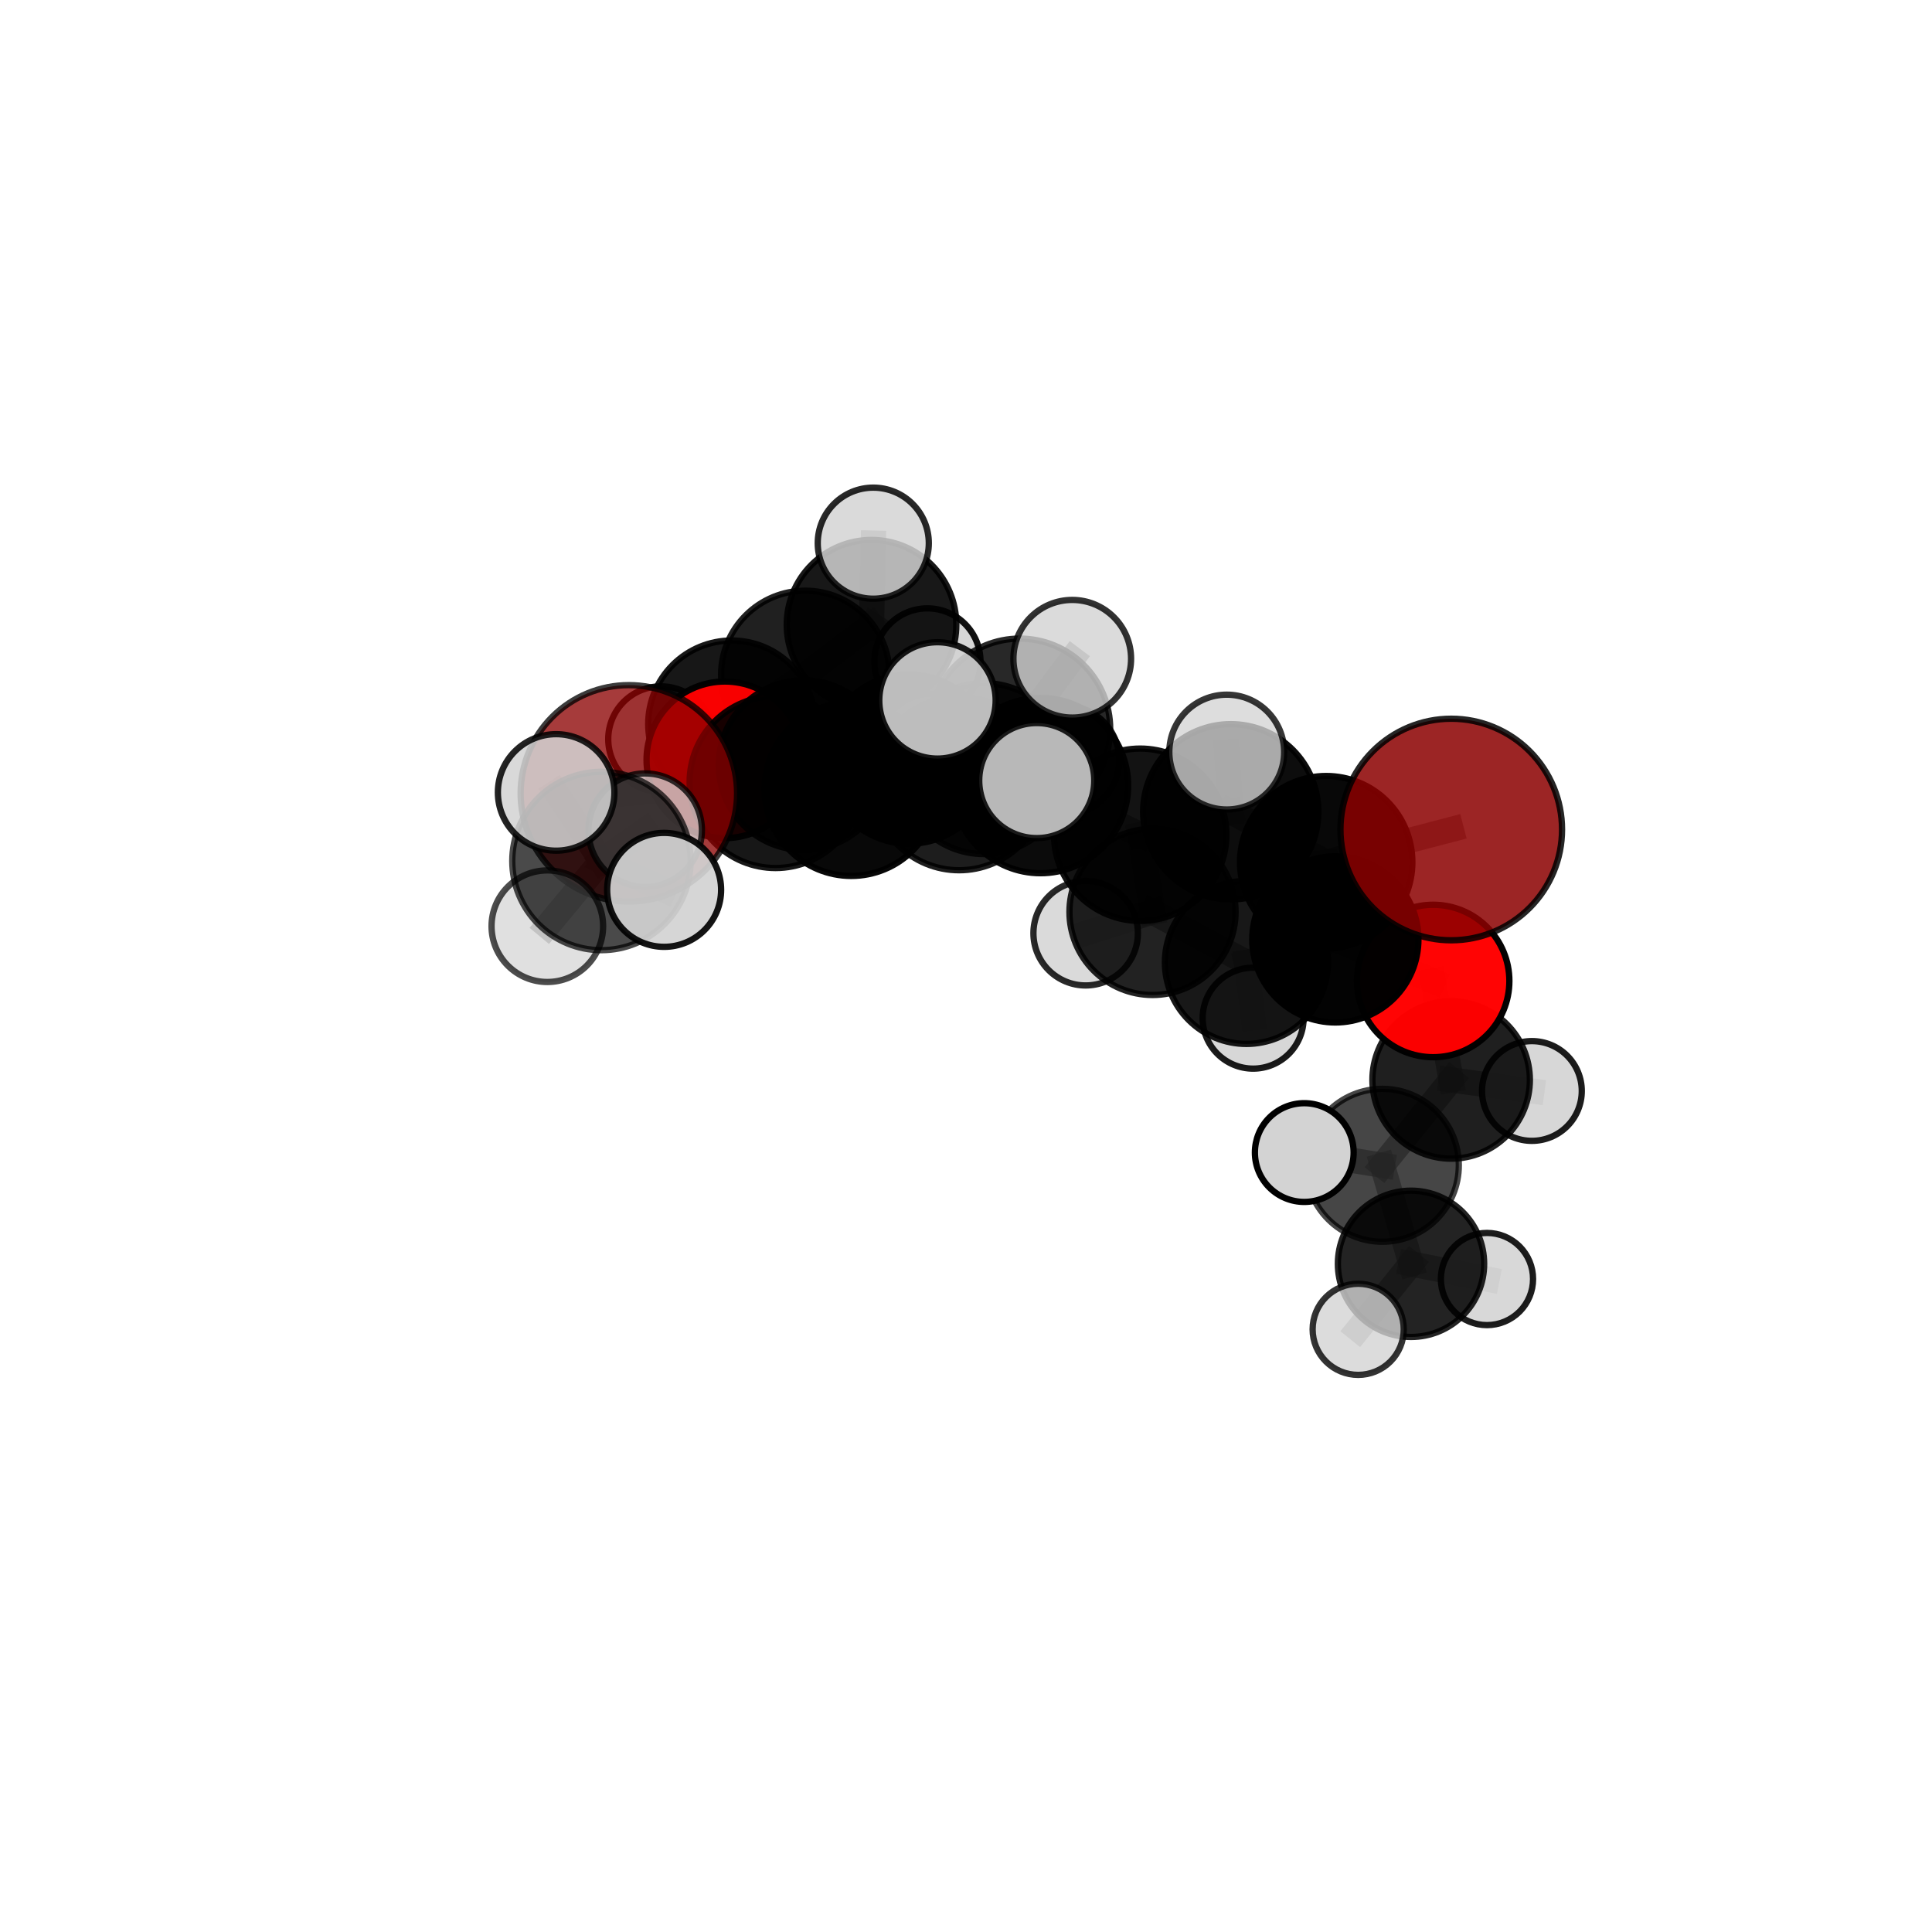 <?xml version="1.0" encoding="utf-8" standalone="no"?>
<!DOCTYPE svg PUBLIC "-//W3C//DTD SVG 1.1//EN"
  "http://www.w3.org/Graphics/SVG/1.1/DTD/svg11.dtd">
<svg xmlns:xlink="http://www.w3.org/1999/xlink" width="153pt" height="153pt" viewBox="0 0 153 153" xmlns="http://www.w3.org/2000/svg" version="1.1">
 <defs>
  <style type="text/css">*{stroke-linejoin: round; stroke-linecap: butt}</style>
 </defs>
 <g id="figure_1">
  <g id="patch_1">
   <path d="M 0 153 
L 153 153 
L 153 0 
L 0 0 
L 0 153 
z
" style="fill: none"/>
  </g>
  <g id="patch_2">
   <path d="M 7.2 145.8 
L 145.8 145.8 
L 145.8 7.2 
L 7.2 7.2 
L 7.2 145.8 
z
" style="fill: none"/>
  </g>
  <g id="axes_1">
   <g id="line2d_1">
    <path d="M 114.928 65.69 
L 105.024 68.278 
" clip-path="url(#pc53435c7e2)" style="fill: none; stroke: #808080; stroke-opacity: 0.738; stroke-width: 2; stroke-linecap: square"/>
   </g>
   <g id="line2d_2">
    <path d="M 105.024 68.278 
L 105.749 74.393 
" clip-path="url(#pc53435c7e2)" style="fill: none; stroke: #808080; stroke-opacity: 0.707; stroke-width: 2; stroke-linecap: square"/>
   </g>
   <g id="line2d_3">
    <path d="M 49.801 62.827 
L 61.418 61.937 
" clip-path="url(#pc53435c7e2)" style="fill: none; stroke: #808080; stroke-opacity: 0.723; stroke-width: 2; stroke-linecap: square"/>
   </g>
   <g id="line2d_4">
    <path d="M 61.418 61.937 
L 63.639 60.589 
" clip-path="url(#pc53435c7e2)" style="fill: none; stroke: #808080; stroke-opacity: 0.716; stroke-width: 2; stroke-linecap: square"/>
   </g>
   <g id="line2d_5">
    <path d="M 113.496 77.687 
L 105.749 74.393 
" clip-path="url(#pc53435c7e2)" style="fill: none; stroke: #808080; stroke-opacity: 0.681; stroke-width: 2; stroke-linecap: square"/>
   </g>
   <g id="line2d_6">
    <path d="M 113.496 77.687 
L 114.92 85.522 
" clip-path="url(#pc53435c7e2)" style="fill: none; stroke: #808080; stroke-opacity: 0.656; stroke-width: 2; stroke-linecap: square"/>
   </g>
   <g id="line2d_7">
    <path d="M 114.92 85.522 
L 109.474 92.283 
" clip-path="url(#pc53435c7e2)" style="fill: none; stroke: #808080; stroke-opacity: 0.626; stroke-width: 2; stroke-linecap: square"/>
   </g>
   <g id="line2d_8">
    <path d="M 114.92 85.522 
L 121.315 86.397 
" clip-path="url(#pc53435c7e2)" style="fill: none; stroke: #808080; stroke-opacity: 0.635; stroke-width: 2; stroke-linecap: square"/>
   </g>
   <g id="line2d_9">
    <path d="M 57.404 60.173 
L 63.639 60.589 
" clip-path="url(#pc53435c7e2)" style="fill: none; stroke: #808080; stroke-opacity: 0.704; stroke-width: 2; stroke-linecap: square"/>
   </g>
   <g id="line2d_10">
    <path d="M 57.404 60.173 
L 57.951 57.34 
" clip-path="url(#pc53435c7e2)" style="fill: none; stroke: #808080; stroke-opacity: 0.697; stroke-width: 2; stroke-linecap: square"/>
   </g>
   <g id="line2d_11">
    <path d="M 57.951 57.34 
L 63.773 53.446 
" clip-path="url(#pc53435c7e2)" style="fill: none; stroke: #808080; stroke-opacity: 0.698; stroke-width: 2; stroke-linecap: square"/>
   </g>
   <g id="line2d_12">
    <path d="M 57.951 57.34 
L 52.346 58.532 
" clip-path="url(#pc53435c7e2)" style="fill: none; stroke: #808080; stroke-opacity: 0.688; stroke-width: 2; stroke-linecap: square"/>
   </g>
   <g id="line2d_13">
    <path d="M 82.399 62.211 
L 90.295 66.107 
" clip-path="url(#pc53435c7e2)" style="fill: none; stroke: #808080; stroke-opacity: 0.734; stroke-width: 2; stroke-linecap: square"/>
   </g>
   <g id="line2d_14">
    <path d="M 82.399 62.211 
L 75.954 62.059 
" clip-path="url(#pc53435c7e2)" style="fill: none; stroke: #808080; stroke-opacity: 0.737; stroke-width: 2; stroke-linecap: square"/>
   </g>
   <g id="line2d_15">
    <path d="M 82.399 62.211 
L 80.762 57.731 
" clip-path="url(#pc53435c7e2)" style="fill: none; stroke: #808080; stroke-opacity: 0.761; stroke-width: 2; stroke-linecap: square"/>
   </g>
   <g id="line2d_16">
    <path d="M 90.295 66.107 
L 97.468 64.287 
" clip-path="url(#pc53435c7e2)" style="fill: none; stroke: #808080; stroke-opacity: 0.734; stroke-width: 2; stroke-linecap: square"/>
   </g>
   <g id="line2d_17">
    <path d="M 90.295 66.107 
L 91.271 72.218 
" clip-path="url(#pc53435c7e2)" style="fill: none; stroke: #808080; stroke-opacity: 0.707; stroke-width: 2; stroke-linecap: square"/>
   </g>
   <g id="line2d_18">
    <path d="M 75.954 62.059 
L 67.416 62.494 
" clip-path="url(#pc53435c7e2)" style="fill: none; stroke: #808080; stroke-opacity: 0.732; stroke-width: 2; stroke-linecap: square"/>
   </g>
   <g id="line2d_19">
    <path d="M 75.954 62.059 
L 77.923 60.867 
" clip-path="url(#pc53435c7e2)" style="fill: none; stroke: #808080; stroke-opacity: 0.724; stroke-width: 2; stroke-linecap: square"/>
   </g>
   <g id="line2d_20">
    <path d="M 80.762 57.731 
L 74.24 55.467 
" clip-path="url(#pc53435c7e2)" style="fill: none; stroke: #808080; stroke-opacity: 0.782; stroke-width: 2; stroke-linecap: square"/>
   </g>
   <g id="line2d_21">
    <path d="M 80.762 57.731 
L 82.102 61.815 
" clip-path="url(#pc53435c7e2)" style="fill: none; stroke: #808080; stroke-opacity: 0.776; stroke-width: 2; stroke-linecap: square"/>
   </g>
   <g id="line2d_22">
    <path d="M 80.762 57.731 
L 84.915 52.168 
" clip-path="url(#pc53435c7e2)" style="fill: none; stroke: #808080; stroke-opacity: 0.789; stroke-width: 2; stroke-linecap: square"/>
   </g>
   <g id="line2d_23">
    <path d="M 97.468 64.287 
L 105.024 68.278 
" clip-path="url(#pc53435c7e2)" style="fill: none; stroke: #808080; stroke-opacity: 0.734; stroke-width: 2; stroke-linecap: square"/>
   </g>
   <g id="line2d_24">
    <path d="M 97.468 64.287 
L 97.149 59.559 
" clip-path="url(#pc53435c7e2)" style="fill: none; stroke: #808080; stroke-opacity: 0.758; stroke-width: 2; stroke-linecap: square"/>
   </g>
   <g id="line2d_25">
    <path d="M 91.271 72.218 
L 98.707 76.217 
" clip-path="url(#pc53435c7e2)" style="fill: none; stroke: #808080; stroke-opacity: 0.679; stroke-width: 2; stroke-linecap: square"/>
   </g>
   <g id="line2d_26">
    <path d="M 91.271 72.218 
L 85.976 73.905 
" clip-path="url(#pc53435c7e2)" style="fill: none; stroke: #808080; stroke-opacity: 0.681; stroke-width: 2; stroke-linecap: square"/>
   </g>
   <g id="line2d_27">
    <path d="M 67.416 62.494 
L 61.418 61.937 
" clip-path="url(#pc53435c7e2)" style="fill: none; stroke: #808080; stroke-opacity: 0.727; stroke-width: 2; stroke-linecap: square"/>
   </g>
   <g id="line2d_28">
    <path d="M 77.923 60.867 
L 71.988 60.115 
" clip-path="url(#pc53435c7e2)" style="fill: none; stroke: #808080; stroke-opacity: 0.712; stroke-width: 2; stroke-linecap: square"/>
   </g>
   <g id="line2d_29">
    <path d="M 77.923 60.867 
L 84.318 60.187 
" clip-path="url(#pc53435c7e2)" style="fill: none; stroke: #808080; stroke-opacity: 0.716; stroke-width: 2; stroke-linecap: square"/>
   </g>
   <g id="line2d_30">
    <path d="M 47.63 68.184 
L 44.042 62.754 
" clip-path="url(#pc53435c7e2)" style="fill: none; stroke: #808080; stroke-opacity: 0.776; stroke-width: 2; stroke-linecap: square"/>
   </g>
   <g id="line2d_31">
    <path d="M 47.63 68.184 
L 43.345 73.348 
" clip-path="url(#pc53435c7e2)" style="fill: none; stroke: #808080; stroke-opacity: 0.751; stroke-width: 2; stroke-linecap: square"/>
   </g>
   <g id="line2d_32">
    <path d="M 47.63 68.184 
L 52.595 70.47 
" clip-path="url(#pc53435c7e2)" style="fill: none; stroke: #808080; stroke-opacity: 0.763; stroke-width: 2; stroke-linecap: square"/>
   </g>
   <g id="line2d_33">
    <path d="M 47.63 68.184 
L 51.093 65.743 
" clip-path="url(#pc53435c7e2)" style="fill: none; stroke: #808080; stroke-opacity: 0.76; stroke-width: 2; stroke-linecap: square"/>
   </g>
   <g id="line2d_34">
    <path d="M 98.707 76.217 
L 105.749 74.393 
" clip-path="url(#pc53435c7e2)" style="fill: none; stroke: #808080; stroke-opacity: 0.679; stroke-width: 2; stroke-linecap: square"/>
   </g>
   <g id="line2d_35">
    <path d="M 98.707 76.217 
L 99.239 80.631 
" clip-path="url(#pc53435c7e2)" style="fill: none; stroke: #808080; stroke-opacity: 0.656; stroke-width: 2; stroke-linecap: square"/>
   </g>
   <g id="line2d_36">
    <path d="M 71.988 60.115 
L 63.639 60.589 
" clip-path="url(#pc53435c7e2)" style="fill: none; stroke: #808080; stroke-opacity: 0.708; stroke-width: 2; stroke-linecap: square"/>
   </g>
   <g id="line2d_37">
    <path d="M 71.988 60.115 
L 73.775 59.189 
" clip-path="url(#pc53435c7e2)" style="fill: none; stroke: #808080; stroke-opacity: 0.702; stroke-width: 2; stroke-linecap: square"/>
   </g>
   <g id="line2d_38">
    <path d="M 109.474 92.283 
L 111.742 100.085 
" clip-path="url(#pc53435c7e2)" style="fill: none; stroke: #808080; stroke-opacity: 0.596; stroke-width: 2; stroke-linecap: square"/>
   </g>
   <g id="line2d_39">
    <path d="M 109.474 92.283 
L 103.288 91.274 
" clip-path="url(#pc53435c7e2)" style="fill: none; stroke: #808080; stroke-opacity: 0.618; stroke-width: 2; stroke-linecap: square"/>
   </g>
   <g id="line2d_40">
    <path d="M 63.773 53.446 
L 69.018 49.473 
" clip-path="url(#pc53435c7e2)" style="fill: none; stroke: #808080; stroke-opacity: 0.705; stroke-width: 2; stroke-linecap: square"/>
   </g>
   <g id="line2d_41">
    <path d="M 111.742 100.085 
L 107.558 105.273 
" clip-path="url(#pc53435c7e2)" style="fill: none; stroke: #808080; stroke-opacity: 0.569; stroke-width: 2; stroke-linecap: square"/>
   </g>
   <g id="line2d_42">
    <path d="M 111.742 100.085 
L 117.757 101.289 
" clip-path="url(#pc53435c7e2)" style="fill: none; stroke: #808080; stroke-opacity: 0.573; stroke-width: 2; stroke-linecap: square"/>
   </g>
   <g id="line2d_43">
    <path d="M 69.018 49.473 
L 73.444 52.38 
" clip-path="url(#pc53435c7e2)" style="fill: none; stroke: #808080; stroke-opacity: 0.698; stroke-width: 2; stroke-linecap: square"/>
   </g>
   <g id="line2d_44">
    <path d="M 69.018 49.473 
L 69.157 43.015 
" clip-path="url(#pc53435c7e2)" style="fill: none; stroke: #808080; stroke-opacity: 0.722; stroke-width: 2; stroke-linecap: square"/>
   </g>
   <g id="Path3DCollection_1">
    <path d="M 73.444 56.583 
C 74.559 56.583 75.628 56.14 76.416 55.352 
C 77.204 54.564 77.647 53.495 77.647 52.38 
C 77.647 51.265 77.204 50.196 76.416 49.408 
C 75.628 48.62 74.559 48.177 73.444 48.177 
C 72.33 48.177 71.261 48.62 70.473 49.408 
C 69.684 50.196 69.242 51.265 69.242 52.38 
C 69.242 53.495 69.684 54.564 70.473 55.352 
C 71.261 56.14 72.33 56.583 73.444 56.583 
z
" clip-path="url(#pc53435c7e2)" style="fill: #d3d3d3; fill-opacity: 0.937; stroke: #000000; stroke-opacity: 0.937; stroke-width: 0.5"/>
    <path d="M 69.018 56.187 
C 70.799 56.187 72.507 55.48 73.766 54.221 
C 75.025 52.962 75.732 51.254 75.732 49.473 
C 75.732 47.693 75.025 45.985 73.766 44.726 
C 72.507 43.467 70.799 42.759 69.018 42.759 
C 67.237 42.759 65.529 43.467 64.27 44.726 
C 63.011 45.985 62.304 47.693 62.304 49.473 
C 62.304 51.254 63.011 52.962 64.27 54.221 
C 65.529 55.48 67.237 56.187 69.018 56.187 
z
" clip-path="url(#pc53435c7e2)" style="fill-opacity: 0.906; stroke: #000000; stroke-opacity: 0.906; stroke-width: 0.5"/>
    <path d="M 69.157 47.413 
C 70.324 47.413 71.442 46.949 72.267 46.125 
C 73.092 45.3 73.555 44.181 73.555 43.015 
C 73.555 41.848 73.092 40.73 72.267 39.905 
C 71.442 39.08 70.324 38.617 69.157 38.617 
C 67.991 38.617 66.872 39.08 66.047 39.905 
C 65.223 40.73 64.759 41.848 64.759 43.015 
C 64.759 44.181 65.223 45.3 66.047 46.125 
C 66.872 46.949 67.991 47.413 69.157 47.413 
z
" clip-path="url(#pc53435c7e2)" style="fill: #d3d3d3; fill-opacity: 0.842; stroke: #000000; stroke-opacity: 0.842; stroke-width: 0.5"/>
    <path d="M 63.773 60.114 
C 65.541 60.114 67.237 59.411 68.488 58.161 
C 69.738 56.91 70.441 55.214 70.441 53.446 
C 70.441 51.678 69.738 49.982 68.488 48.731 
C 67.237 47.481 65.541 46.778 63.773 46.778 
C 62.005 46.778 60.309 47.481 59.058 48.731 
C 57.808 49.982 57.105 51.678 57.105 53.446 
C 57.105 55.214 57.808 56.91 59.058 58.161 
C 60.309 59.411 62.005 60.114 63.773 60.114 
z
" clip-path="url(#pc53435c7e2)" style="fill-opacity: 0.875; stroke: #000000; stroke-opacity: 0.875; stroke-width: 0.5"/>
    <path d="M 52.346 62.709 
C 53.454 62.709 54.516 62.269 55.3 61.486 
C 56.083 60.702 56.523 59.64 56.523 58.532 
C 56.523 57.424 56.083 56.361 55.3 55.578 
C 54.516 54.794 53.454 54.354 52.346 54.354 
C 51.238 54.354 50.175 54.794 49.392 55.578 
C 48.608 56.361 48.168 57.424 48.168 58.532 
C 48.168 59.64 48.608 60.702 49.392 61.486 
C 50.175 62.269 51.238 62.709 52.346 62.709 
z
" clip-path="url(#pc53435c7e2)" style="fill: #d3d3d3; fill-opacity: 0.929; stroke: #000000; stroke-opacity: 0.929; stroke-width: 0.5"/>
    <path d="M 57.951 63.958 
C 59.706 63.958 61.389 63.261 62.63 62.02 
C 63.871 60.779 64.569 59.095 64.569 57.34 
C 64.569 55.585 63.871 53.902 62.63 52.661 
C 61.389 51.42 59.706 50.723 57.951 50.723 
C 56.196 50.723 54.513 51.42 53.272 52.661 
C 52.031 53.902 51.333 55.585 51.333 57.34 
C 51.333 59.095 52.031 60.779 53.272 62.02 
C 54.513 63.261 56.196 63.958 57.951 63.958 
z
" clip-path="url(#pc53435c7e2)" style="fill-opacity: 0.907; stroke: #000000; stroke-opacity: 0.907; stroke-width: 0.5"/>
    <path d="M 73.775 63.428 
C 74.899 63.428 75.977 62.981 76.772 62.186 
C 77.567 61.391 78.013 60.313 78.013 59.189 
C 78.013 58.065 77.567 56.987 76.772 56.192 
C 75.977 55.397 74.899 54.95 73.775 54.95 
C 72.651 54.95 71.572 55.397 70.777 56.192 
C 69.983 56.987 69.536 58.065 69.536 59.189 
C 69.536 60.313 69.983 61.391 70.777 62.186 
C 71.572 62.981 72.651 63.428 73.775 63.428 
z
" clip-path="url(#pc53435c7e2)" style="fill: #d3d3d3; fill-opacity: 0.913; stroke: #000000; stroke-opacity: 0.913; stroke-width: 0.5"/>
    <path d="M 57.404 66.375 
C 59.049 66.375 60.627 65.722 61.79 64.559 
C 62.953 63.395 63.607 61.818 63.607 60.173 
C 63.607 58.528 62.953 56.95 61.79 55.787 
C 60.627 54.623 59.049 53.97 57.404 53.97 
C 55.759 53.97 54.181 54.623 53.018 55.787 
C 51.855 56.95 51.201 58.528 51.201 60.173 
C 51.201 61.818 51.855 63.395 53.018 64.559 
C 54.181 65.722 55.759 66.375 57.404 66.375 
z
" clip-path="url(#pc53435c7e2)" style="fill: #ff0000; fill-opacity: 0.972; stroke: #000000; stroke-opacity: 0.972; stroke-width: 0.5"/>
    <path d="M 71.988 66.819 
C 73.766 66.819 75.471 66.112 76.728 64.855 
C 77.985 63.598 78.692 61.893 78.692 60.115 
C 78.692 58.337 77.985 56.632 76.728 55.375 
C 75.471 54.118 73.766 53.411 71.988 53.411 
C 70.21 53.411 68.505 54.118 67.248 55.375 
C 65.991 56.632 65.284 58.337 65.284 60.115 
C 65.284 61.893 65.991 63.598 67.248 64.855 
C 68.505 66.112 70.21 66.819 71.988 66.819 
z
" clip-path="url(#pc53435c7e2)" style="fill-opacity: 0.953; stroke: #000000; stroke-opacity: 0.953; stroke-width: 0.5"/>
    <path d="M 63.639 67.309 
C 65.421 67.309 67.131 66.601 68.391 65.341 
C 69.651 64.081 70.359 62.371 70.359 60.589 
C 70.359 58.807 69.651 57.098 68.391 55.838 
C 67.131 54.577 65.421 53.869 63.639 53.869 
C 61.857 53.869 60.148 54.577 58.887 55.838 
C 57.627 57.098 56.919 58.807 56.919 60.589 
C 56.919 62.371 57.627 64.081 58.887 65.341 
C 60.148 66.601 61.857 67.309 63.639 67.309 
z
" clip-path="url(#pc53435c7e2)" style="fill-opacity: 0.929; stroke: #000000; stroke-opacity: 0.929; stroke-width: 0.5"/>
    <path d="M 84.318 64.506 
C 85.464 64.506 86.562 64.051 87.372 63.241 
C 88.182 62.431 88.637 61.332 88.637 60.187 
C 88.637 59.041 88.182 57.943 87.372 57.133 
C 86.562 56.323 85.464 55.868 84.318 55.868 
C 83.173 55.868 82.074 56.323 81.264 57.133 
C 80.454 57.943 79.999 59.041 79.999 60.187 
C 79.999 61.332 80.454 62.431 81.264 63.241 
C 82.074 64.051 83.173 64.506 84.318 64.506 
z
" clip-path="url(#pc53435c7e2)" style="fill: #d3d3d3; fill-opacity: 0.916; stroke: #000000; stroke-opacity: 0.916; stroke-width: 0.5"/>
    <path d="M 77.923 67.637 
C 79.719 67.637 81.441 66.924 82.71 65.654 
C 83.979 64.385 84.693 62.663 84.693 60.867 
C 84.693 59.072 83.979 57.35 82.71 56.081 
C 81.441 54.811 79.719 54.098 77.923 54.098 
C 76.128 54.098 74.406 54.811 73.137 56.081 
C 71.867 57.35 71.154 59.072 71.154 60.867 
C 71.154 62.663 71.867 64.385 73.137 65.654 
C 74.406 66.924 76.128 67.637 77.923 67.637 
z
" clip-path="url(#pc53435c7e2)" style="fill-opacity: 0.86; stroke: #000000; stroke-opacity: 0.86; stroke-width: 0.5"/>
    <path d="M 99.239 84.628 
C 100.299 84.628 101.316 84.206 102.066 83.457 
C 102.815 82.707 103.236 81.691 103.236 80.631 
C 103.236 79.571 102.815 78.554 102.066 77.804 
C 101.316 77.055 100.299 76.634 99.239 76.634 
C 98.179 76.634 97.163 77.055 96.413 77.804 
C 95.663 78.554 95.242 79.571 95.242 80.631 
C 95.242 81.691 95.663 82.707 96.413 83.457 
C 97.163 84.206 98.179 84.628 99.239 84.628 
z
" clip-path="url(#pc53435c7e2)" style="fill: #d3d3d3; fill-opacity: 0.896; stroke: #000000; stroke-opacity: 0.896; stroke-width: 0.5"/>
    <path d="M 85.976 78.041 
C 87.073 78.041 88.125 77.605 88.901 76.83 
C 89.677 76.054 90.112 75.002 90.112 73.905 
C 90.112 72.808 89.677 71.756 88.901 70.98 
C 88.125 70.204 87.073 69.769 85.976 69.769 
C 84.879 69.769 83.827 70.204 83.051 70.98 
C 82.276 71.756 81.84 72.808 81.84 73.905 
C 81.84 75.002 82.276 76.054 83.051 76.83 
C 83.827 77.605 84.879 78.041 85.976 78.041 
z
" clip-path="url(#pc53435c7e2)" style="fill: #d3d3d3; fill-opacity: 0.837; stroke: #000000; stroke-opacity: 0.837; stroke-width: 0.5"/>
    <path d="M 117.757 104.939 
C 118.725 104.939 119.653 104.554 120.338 103.87 
C 121.022 103.185 121.407 102.257 121.407 101.289 
C 121.407 100.321 121.022 99.393 120.338 98.708 
C 119.653 98.024 118.725 97.639 117.757 97.639 
C 116.789 97.639 115.861 98.024 115.176 98.708 
C 114.492 99.393 114.107 100.321 114.107 101.289 
C 114.107 102.257 114.492 103.185 115.176 103.87 
C 115.861 104.554 116.789 104.939 117.757 104.939 
z
" clip-path="url(#pc53435c7e2)" style="fill: #d3d3d3; fill-opacity: 0.884; stroke: #000000; stroke-opacity: 0.884; stroke-width: 0.5"/>
    <path d="M 61.418 68.742 
C 63.222 68.742 64.953 68.025 66.229 66.749 
C 67.505 65.473 68.222 63.742 68.222 61.937 
C 68.222 60.132 67.505 58.401 66.229 57.125 
C 64.953 55.849 63.222 55.132 61.418 55.132 
C 59.613 55.132 57.882 55.849 56.606 57.125 
C 55.33 58.401 54.613 60.132 54.613 61.937 
C 54.613 63.742 55.33 65.473 56.606 66.749 
C 57.882 68.025 59.613 68.742 61.418 68.742 
z
" clip-path="url(#pc53435c7e2)" style="fill-opacity: 0.907; stroke: #000000; stroke-opacity: 0.907; stroke-width: 0.5"/>
    <path d="M 98.707 82.672 
C 100.419 82.672 102.061 81.992 103.272 80.781 
C 104.482 79.571 105.163 77.929 105.163 76.217 
C 105.163 74.505 104.482 72.863 103.272 71.652 
C 102.061 70.442 100.419 69.762 98.707 69.762 
C 96.995 69.762 95.353 70.442 94.143 71.652 
C 92.932 72.863 92.252 74.505 92.252 76.217 
C 92.252 77.929 92.932 79.571 94.143 80.781 
C 95.353 81.992 96.995 82.672 98.707 82.672 
z
" clip-path="url(#pc53435c7e2)" style="fill-opacity: 0.903; stroke: #000000; stroke-opacity: 0.903; stroke-width: 0.5"/>
    <path d="M 111.742 105.878 
C 113.278 105.878 114.751 105.267 115.838 104.181 
C 116.924 103.095 117.534 101.621 117.534 100.085 
C 117.534 98.548 116.924 97.075 115.838 95.988 
C 114.751 94.902 113.278 94.292 111.742 94.292 
C 110.205 94.292 108.732 94.902 107.645 95.988 
C 106.559 97.075 105.949 98.548 105.949 100.085 
C 105.949 101.621 106.559 103.095 107.645 104.181 
C 108.732 105.267 110.205 105.878 111.742 105.878 
z
" clip-path="url(#pc53435c7e2)" style="fill-opacity: 0.86; stroke: #000000; stroke-opacity: 0.86; stroke-width: 0.5"/>
    <path d="M 121.315 90.347 
C 122.363 90.347 123.368 89.931 124.108 89.19 
C 124.849 88.45 125.265 87.445 125.265 86.397 
C 125.265 85.35 124.849 84.345 124.108 83.604 
C 123.368 82.864 122.363 82.447 121.315 82.447 
C 120.268 82.447 119.263 82.864 118.522 83.604 
C 117.781 84.345 117.365 85.35 117.365 86.397 
C 117.365 87.445 117.781 88.45 118.522 89.19 
C 119.263 89.931 120.268 90.347 121.315 90.347 
z
" clip-path="url(#pc53435c7e2)" style="fill: #d3d3d3; fill-opacity: 0.887; stroke: #000000; stroke-opacity: 0.887; stroke-width: 0.5"/>
    <path d="M 107.558 108.881 
C 108.515 108.881 109.433 108.501 110.11 107.824 
C 110.786 107.147 111.166 106.229 111.166 105.273 
C 111.166 104.316 110.786 103.398 110.11 102.721 
C 109.433 102.044 108.515 101.664 107.558 101.664 
C 106.601 101.664 105.683 102.044 105.007 102.721 
C 104.33 103.398 103.95 104.316 103.95 105.273 
C 103.95 106.229 104.33 107.147 105.007 107.824 
C 105.683 108.501 106.601 108.881 107.558 108.881 
z
" clip-path="url(#pc53435c7e2)" style="fill: #d3d3d3; fill-opacity: 0.798; stroke: #000000; stroke-opacity: 0.798; stroke-width: 0.5"/>
    <path d="M 91.271 78.796 
C 93.015 78.796 94.689 78.103 95.922 76.869 
C 97.156 75.636 97.849 73.962 97.849 72.218 
C 97.849 70.473 97.156 68.8 95.922 67.566 
C 94.689 66.332 93.015 65.639 91.271 65.639 
C 89.526 65.639 87.853 66.332 86.619 67.566 
C 85.386 68.8 84.692 70.473 84.692 72.218 
C 84.692 73.962 85.386 75.636 86.619 76.869 
C 87.853 78.103 89.526 78.796 91.271 78.796 
z
" clip-path="url(#pc53435c7e2)" style="fill-opacity: 0.867; stroke: #000000; stroke-opacity: 0.867; stroke-width: 0.5"/>
    <path d="M 49.801 71.397 
C 52.074 71.397 54.254 70.494 55.861 68.887 
C 57.469 67.28 58.372 65.099 58.372 62.827 
C 58.372 60.554 57.469 58.374 55.861 56.766 
C 54.254 55.159 52.074 54.256 49.801 54.256 
C 47.528 54.256 45.348 55.159 43.741 56.766 
C 42.134 58.374 41.231 60.554 41.231 62.827 
C 41.231 65.099 42.134 67.28 43.741 68.887 
C 45.348 70.494 47.528 71.397 49.801 71.397 
z
" clip-path="url(#pc53435c7e2)" style="fill: #8b0000; fill-opacity: 0.767; stroke: #000000; stroke-opacity: 0.767; stroke-width: 0.5"/>
    <path d="M 114.92 91.757 
C 116.573 91.757 118.159 91.1 119.329 89.931 
C 120.498 88.762 121.155 87.175 121.155 85.522 
C 121.155 83.868 120.498 82.282 119.329 81.113 
C 118.159 79.943 116.573 79.286 114.92 79.286 
C 113.266 79.286 111.68 79.943 110.511 81.113 
C 109.341 82.282 108.684 83.868 108.684 85.522 
C 108.684 87.175 109.341 88.762 110.511 89.931 
C 111.68 91.1 113.266 91.757 114.92 91.757 
z
" clip-path="url(#pc53435c7e2)" style="fill-opacity: 0.877; stroke: #000000; stroke-opacity: 0.877; stroke-width: 0.5"/>
    <path d="M 109.474 98.337 
C 111.079 98.337 112.62 97.699 113.755 96.564 
C 114.89 95.428 115.528 93.888 115.528 92.283 
C 115.528 90.677 114.89 89.137 113.755 88.002 
C 112.62 86.866 111.079 86.229 109.474 86.229 
C 107.868 86.229 106.328 86.866 105.193 88.002 
C 104.058 89.137 103.42 90.677 103.42 92.283 
C 103.42 93.888 104.058 95.428 105.193 96.564 
C 106.328 97.699 107.868 98.337 109.474 98.337 
z
" clip-path="url(#pc53435c7e2)" style="fill-opacity: 0.723; stroke: #000000; stroke-opacity: 0.723; stroke-width: 0.5"/>
    <path d="M 75.954 68.917 
C 77.773 68.917 79.518 68.195 80.804 66.909 
C 82.09 65.622 82.813 63.878 82.813 62.059 
C 82.813 60.24 82.09 58.495 80.804 57.209 
C 79.518 55.923 77.773 55.2 75.954 55.2 
C 74.135 55.2 72.391 55.923 71.105 57.209 
C 69.818 58.495 69.096 60.24 69.096 62.059 
C 69.096 63.878 69.818 65.622 71.105 66.909 
C 72.391 68.195 74.135 68.917 75.954 68.917 
z
" clip-path="url(#pc53435c7e2)" style="fill-opacity: 0.886; stroke: #000000; stroke-opacity: 0.886; stroke-width: 0.5"/>
    <path d="M 113.496 83.723 
C 115.097 83.723 116.632 83.087 117.764 81.955 
C 118.896 80.823 119.532 79.288 119.532 77.687 
C 119.532 76.086 118.896 74.55 117.764 73.418 
C 116.632 72.286 115.097 71.65 113.496 71.65 
C 111.895 71.65 110.359 72.286 109.227 73.418 
C 108.095 74.55 107.459 76.086 107.459 77.687 
C 107.459 79.288 108.095 80.823 109.227 81.955 
C 110.359 83.087 111.895 83.723 113.496 83.723 
z
" clip-path="url(#pc53435c7e2)" style="fill: #ff0000; fill-opacity: 0.984; stroke: #000000; stroke-opacity: 0.984; stroke-width: 0.5"/>
    <path d="M 67.416 69.367 
C 69.238 69.367 70.986 68.643 72.275 67.354 
C 73.564 66.065 74.288 64.317 74.288 62.494 
C 74.288 60.672 73.564 58.924 72.275 57.635 
C 70.986 56.346 69.238 55.622 67.416 55.622 
C 65.593 55.622 63.845 56.346 62.556 57.635 
C 61.267 58.924 60.543 60.672 60.543 62.494 
C 60.543 64.317 61.267 66.065 62.556 67.354 
C 63.845 68.643 65.593 69.367 67.416 69.367 
z
" clip-path="url(#pc53435c7e2)" style="fill-opacity: 0.967; stroke: #000000; stroke-opacity: 0.967; stroke-width: 0.5"/>
    <path d="M 103.288 95.183 
C 104.325 95.183 105.32 94.771 106.053 94.038 
C 106.786 93.305 107.198 92.31 107.198 91.274 
C 107.198 90.237 106.786 89.242 106.053 88.509 
C 105.32 87.776 104.325 87.364 103.288 87.364 
C 102.252 87.364 101.257 87.776 100.524 88.509 
C 99.791 89.242 99.379 90.237 99.379 91.274 
C 99.379 92.31 99.791 93.305 100.524 94.038 
C 101.257 94.771 102.252 95.183 103.288 95.183 
z
" clip-path="url(#pc53435c7e2)" style="fill: #d3d3d3; stroke: #000000; stroke-width: 0.5"/>
    <path d="M 105.749 80.972 
C 107.494 80.972 109.168 80.279 110.402 79.045 
C 111.635 77.812 112.329 76.138 112.329 74.393 
C 112.329 72.648 111.635 70.975 110.402 69.741 
C 109.168 68.507 107.494 67.814 105.749 67.814 
C 104.005 67.814 102.331 68.507 101.097 69.741 
C 99.863 70.975 99.17 72.648 99.17 74.393 
C 99.17 76.138 99.863 77.812 101.097 79.045 
C 102.331 80.279 104.005 80.972 105.749 80.972 
z
" clip-path="url(#pc53435c7e2)" style="fill-opacity: 0.986; stroke: #000000; stroke-opacity: 0.986; stroke-width: 0.5"/>
    <path d="M 90.295 72.932 
C 92.105 72.932 93.841 72.213 95.121 70.933 
C 96.401 69.653 97.12 67.917 97.12 66.107 
C 97.12 64.297 96.401 62.561 95.121 61.281 
C 93.841 60.001 92.105 59.282 90.295 59.282 
C 88.485 59.282 86.749 60.001 85.469 61.281 
C 84.189 62.561 83.47 64.297 83.47 66.107 
C 83.47 67.917 84.189 69.653 85.469 70.933 
C 86.749 72.213 88.485 72.932 90.295 72.932 
z
" clip-path="url(#pc53435c7e2)" style="fill-opacity: 0.925; stroke: #000000; stroke-opacity: 0.925; stroke-width: 0.5"/>
    <path d="M 82.399 69.153 
C 84.24 69.153 86.006 68.422 87.308 67.12 
C 88.61 65.818 89.341 64.052 89.341 62.211 
C 89.341 60.371 88.61 58.605 87.308 57.303 
C 86.006 56.001 84.24 55.27 82.399 55.27 
C 80.559 55.27 78.793 56.001 77.491 57.303 
C 76.189 58.605 75.458 60.371 75.458 62.211 
C 75.458 64.052 76.189 65.818 77.491 67.12 
C 78.793 68.422 80.559 69.153 82.399 69.153 
z
" clip-path="url(#pc53435c7e2)" style="fill-opacity: 0.954; stroke: #000000; stroke-opacity: 0.954; stroke-width: 0.5"/>
    <path d="M 105.024 75.103 
C 106.834 75.103 108.57 74.384 109.85 73.104 
C 111.13 71.824 111.849 70.088 111.849 68.278 
C 111.849 66.468 111.13 64.732 109.85 63.452 
C 108.57 62.172 106.834 61.453 105.024 61.453 
C 103.214 61.453 101.478 62.172 100.198 63.452 
C 98.918 64.732 98.199 66.468 98.199 68.278 
C 98.199 70.088 98.918 71.824 100.198 73.104 
C 101.478 74.384 103.214 75.103 105.024 75.103 
z
" clip-path="url(#pc53435c7e2)" style="fill-opacity: 0.965; stroke: #000000; stroke-opacity: 0.965; stroke-width: 0.5"/>
    <path d="M 97.468 71.228 
C 99.308 71.228 101.074 70.497 102.376 69.195 
C 103.677 67.894 104.409 66.128 104.409 64.287 
C 104.409 62.447 103.677 60.681 102.376 59.379 
C 101.074 58.078 99.308 57.346 97.468 57.346 
C 95.627 57.346 93.861 58.078 92.56 59.379 
C 91.258 60.681 90.527 62.447 90.527 64.287 
C 90.527 66.128 91.258 67.894 92.56 69.195 
C 93.861 70.497 95.627 71.228 97.468 71.228 
z
" clip-path="url(#pc53435c7e2)" style="fill-opacity: 0.948; stroke: #000000; stroke-opacity: 0.948; stroke-width: 0.5"/>
    <path d="M 80.762 64.888 
C 82.66 64.888 84.481 64.134 85.823 62.792 
C 87.165 61.45 87.92 59.629 87.92 57.731 
C 87.92 55.833 87.165 54.012 85.823 52.67 
C 84.481 51.328 82.66 50.573 80.762 50.573 
C 78.864 50.573 77.043 51.328 75.701 52.67 
C 74.359 54.012 73.605 55.833 73.605 57.731 
C 73.605 59.629 74.359 61.45 75.701 62.792 
C 77.043 64.134 78.864 64.888 80.762 64.888 
z
" clip-path="url(#pc53435c7e2)" style="fill-opacity: 0.841; stroke: #000000; stroke-opacity: 0.841; stroke-width: 0.5"/>
    <path d="M 74.24 60.074 
C 75.462 60.074 76.634 59.589 77.498 58.725 
C 78.362 57.861 78.848 56.689 78.848 55.467 
C 78.848 54.245 78.362 53.073 77.498 52.209 
C 76.634 51.345 75.462 50.859 74.24 50.859 
C 73.018 50.859 71.846 51.345 70.982 52.209 
C 70.118 53.073 69.632 54.245 69.632 55.467 
C 69.632 56.689 70.118 57.861 70.982 58.725 
C 71.846 59.589 73.018 60.074 74.24 60.074 
z
" clip-path="url(#pc53435c7e2)" style="fill: #d3d3d3; fill-opacity: 0.895; stroke: #000000; stroke-opacity: 0.895; stroke-width: 0.5"/>
    <path d="M 97.149 64.106 
C 98.355 64.106 99.512 63.627 100.364 62.774 
C 101.217 61.922 101.696 60.765 101.696 59.559 
C 101.696 58.353 101.217 57.196 100.364 56.343 
C 99.512 55.491 98.355 55.012 97.149 55.012 
C 95.943 55.012 94.786 55.491 93.933 56.343 
C 93.08 57.196 92.601 58.353 92.601 59.559 
C 92.601 60.765 93.08 61.922 93.933 62.774 
C 94.786 63.627 95.943 64.106 97.149 64.106 
z
" clip-path="url(#pc53435c7e2)" style="fill: #d3d3d3; fill-opacity: 0.789; stroke: #000000; stroke-opacity: 0.789; stroke-width: 0.5"/>
    <path d="M 84.915 56.826 
C 86.15 56.826 87.335 56.335 88.208 55.462 
C 89.082 54.588 89.573 53.403 89.573 52.168 
C 89.573 50.932 89.082 49.747 88.208 48.874 
C 87.335 48 86.15 47.509 84.915 47.509 
C 83.679 47.509 82.494 48 81.621 48.874 
C 80.747 49.747 80.256 50.932 80.256 52.168 
C 80.256 53.403 80.747 54.588 81.621 55.462 
C 82.494 56.335 83.679 56.826 84.915 56.826 
z
" clip-path="url(#pc53435c7e2)" style="fill: #d3d3d3; fill-opacity: 0.802; stroke: #000000; stroke-opacity: 0.802; stroke-width: 0.5"/>
    <path d="M 114.928 74.464 
C 117.255 74.464 119.487 73.54 121.132 71.895 
C 122.777 70.249 123.702 68.017 123.702 65.69 
C 123.702 63.364 122.777 61.132 121.132 59.486 
C 119.487 57.841 117.255 56.917 114.928 56.917 
C 112.601 56.917 110.369 57.841 108.724 59.486 
C 107.079 61.132 106.154 63.364 106.154 65.69 
C 106.154 68.017 107.079 70.249 108.724 71.895 
C 110.369 73.54 112.601 74.464 114.928 74.464 
z
" clip-path="url(#pc53435c7e2)" style="fill: #8b0000; fill-opacity: 0.853; stroke: #000000; stroke-opacity: 0.853; stroke-width: 0.5"/>
    <path d="M 51.093 70.236 
C 52.285 70.236 53.428 69.762 54.27 68.92 
C 55.113 68.077 55.586 66.934 55.586 65.743 
C 55.586 64.551 55.113 63.408 54.27 62.565 
C 53.428 61.723 52.285 61.249 51.093 61.249 
C 49.902 61.249 48.759 61.723 47.916 62.565 
C 47.073 63.408 46.6 64.551 46.6 65.743 
C 46.6 66.934 47.073 68.077 47.916 68.92 
C 48.759 69.762 49.902 70.236 51.093 70.236 
z
" clip-path="url(#pc53435c7e2)" style="fill: #d3d3d3; fill-opacity: 0.778; stroke: #000000; stroke-opacity: 0.778; stroke-width: 0.5"/>
    <path d="M 82.102 66.371 
C 83.31 66.371 84.469 65.891 85.323 65.037 
C 86.177 64.182 86.657 63.024 86.657 61.815 
C 86.657 60.607 86.177 59.449 85.323 58.594 
C 84.469 57.74 83.31 57.26 82.102 57.26 
C 80.894 57.26 79.735 57.74 78.881 58.594 
C 78.026 59.449 77.547 60.607 77.547 61.815 
C 77.547 63.024 78.026 64.182 78.881 65.037 
C 79.735 65.891 80.894 66.371 82.102 66.371 
z
" clip-path="url(#pc53435c7e2)" style="fill: #d3d3d3; fill-opacity: 0.871; stroke: #000000; stroke-opacity: 0.871; stroke-width: 0.5"/>
    <path d="M 43.345 77.766 
C 44.517 77.766 45.641 77.3 46.469 76.472 
C 47.298 75.643 47.763 74.519 47.763 73.348 
C 47.763 72.176 47.298 71.052 46.469 70.224 
C 45.641 69.395 44.517 68.93 43.345 68.93 
C 42.173 68.93 41.05 69.395 40.221 70.224 
C 39.393 71.052 38.927 72.176 38.927 73.348 
C 38.927 74.519 39.393 75.643 40.221 76.472 
C 41.05 77.3 42.173 77.766 43.345 77.766 
z
" clip-path="url(#pc53435c7e2)" style="fill: #d3d3d3; fill-opacity: 0.7; stroke: #000000; stroke-opacity: 0.7; stroke-width: 0.5"/>
    <path d="M 47.63 75.247 
C 49.503 75.247 51.3 74.503 52.624 73.178 
C 53.949 71.853 54.693 70.057 54.693 68.184 
C 54.693 66.31 53.949 64.514 52.624 63.189 
C 51.3 61.865 49.503 61.12 47.63 61.12 
C 45.757 61.12 43.96 61.865 42.635 63.189 
C 41.311 64.514 40.567 66.31 40.567 68.184 
C 40.567 70.057 41.311 71.853 42.635 73.178 
C 43.96 74.503 45.757 75.247 47.63 75.247 
z
" clip-path="url(#pc53435c7e2)" style="fill-opacity: 0.71; stroke: #000000; stroke-opacity: 0.71; stroke-width: 0.5"/>
    <path d="M 44.042 67.368 
C 45.266 67.368 46.44 66.882 47.305 66.017 
C 48.17 65.152 48.656 63.978 48.656 62.754 
C 48.656 61.531 48.17 60.357 47.305 59.492 
C 46.44 58.627 45.266 58.14 44.042 58.14 
C 42.819 58.14 41.645 58.627 40.78 59.492 
C 39.915 60.357 39.428 61.531 39.428 62.754 
C 39.428 63.978 39.915 65.152 40.78 66.017 
C 41.645 66.882 42.819 67.368 44.042 67.368 
z
" clip-path="url(#pc53435c7e2)" style="fill: #d3d3d3; fill-opacity: 0.861; stroke: #000000; stroke-opacity: 0.861; stroke-width: 0.5"/>
    <path d="M 52.595 74.983 
C 53.791 74.983 54.939 74.507 55.785 73.661 
C 56.632 72.815 57.107 71.667 57.107 70.47 
C 57.107 69.274 56.632 68.126 55.785 67.279 
C 54.939 66.433 53.791 65.958 52.595 65.958 
C 51.398 65.958 50.25 66.433 49.404 67.279 
C 48.557 68.126 48.082 69.274 48.082 70.47 
C 48.082 71.667 48.557 72.815 49.404 73.661 
C 50.25 74.507 51.398 74.983 52.595 74.983 
z
" clip-path="url(#pc53435c7e2)" style="fill: #d3d3d3; fill-opacity: 0.919; stroke: #000000; stroke-opacity: 0.919; stroke-width: 0.5"/>
   </g>
  </g>
 </g>
 <defs>
  <clipPath id="pc53435c7e2">
   <rect x="7.2" y="7.2" width="138.6" height="138.6"/>
  </clipPath>
 </defs>
</svg>
